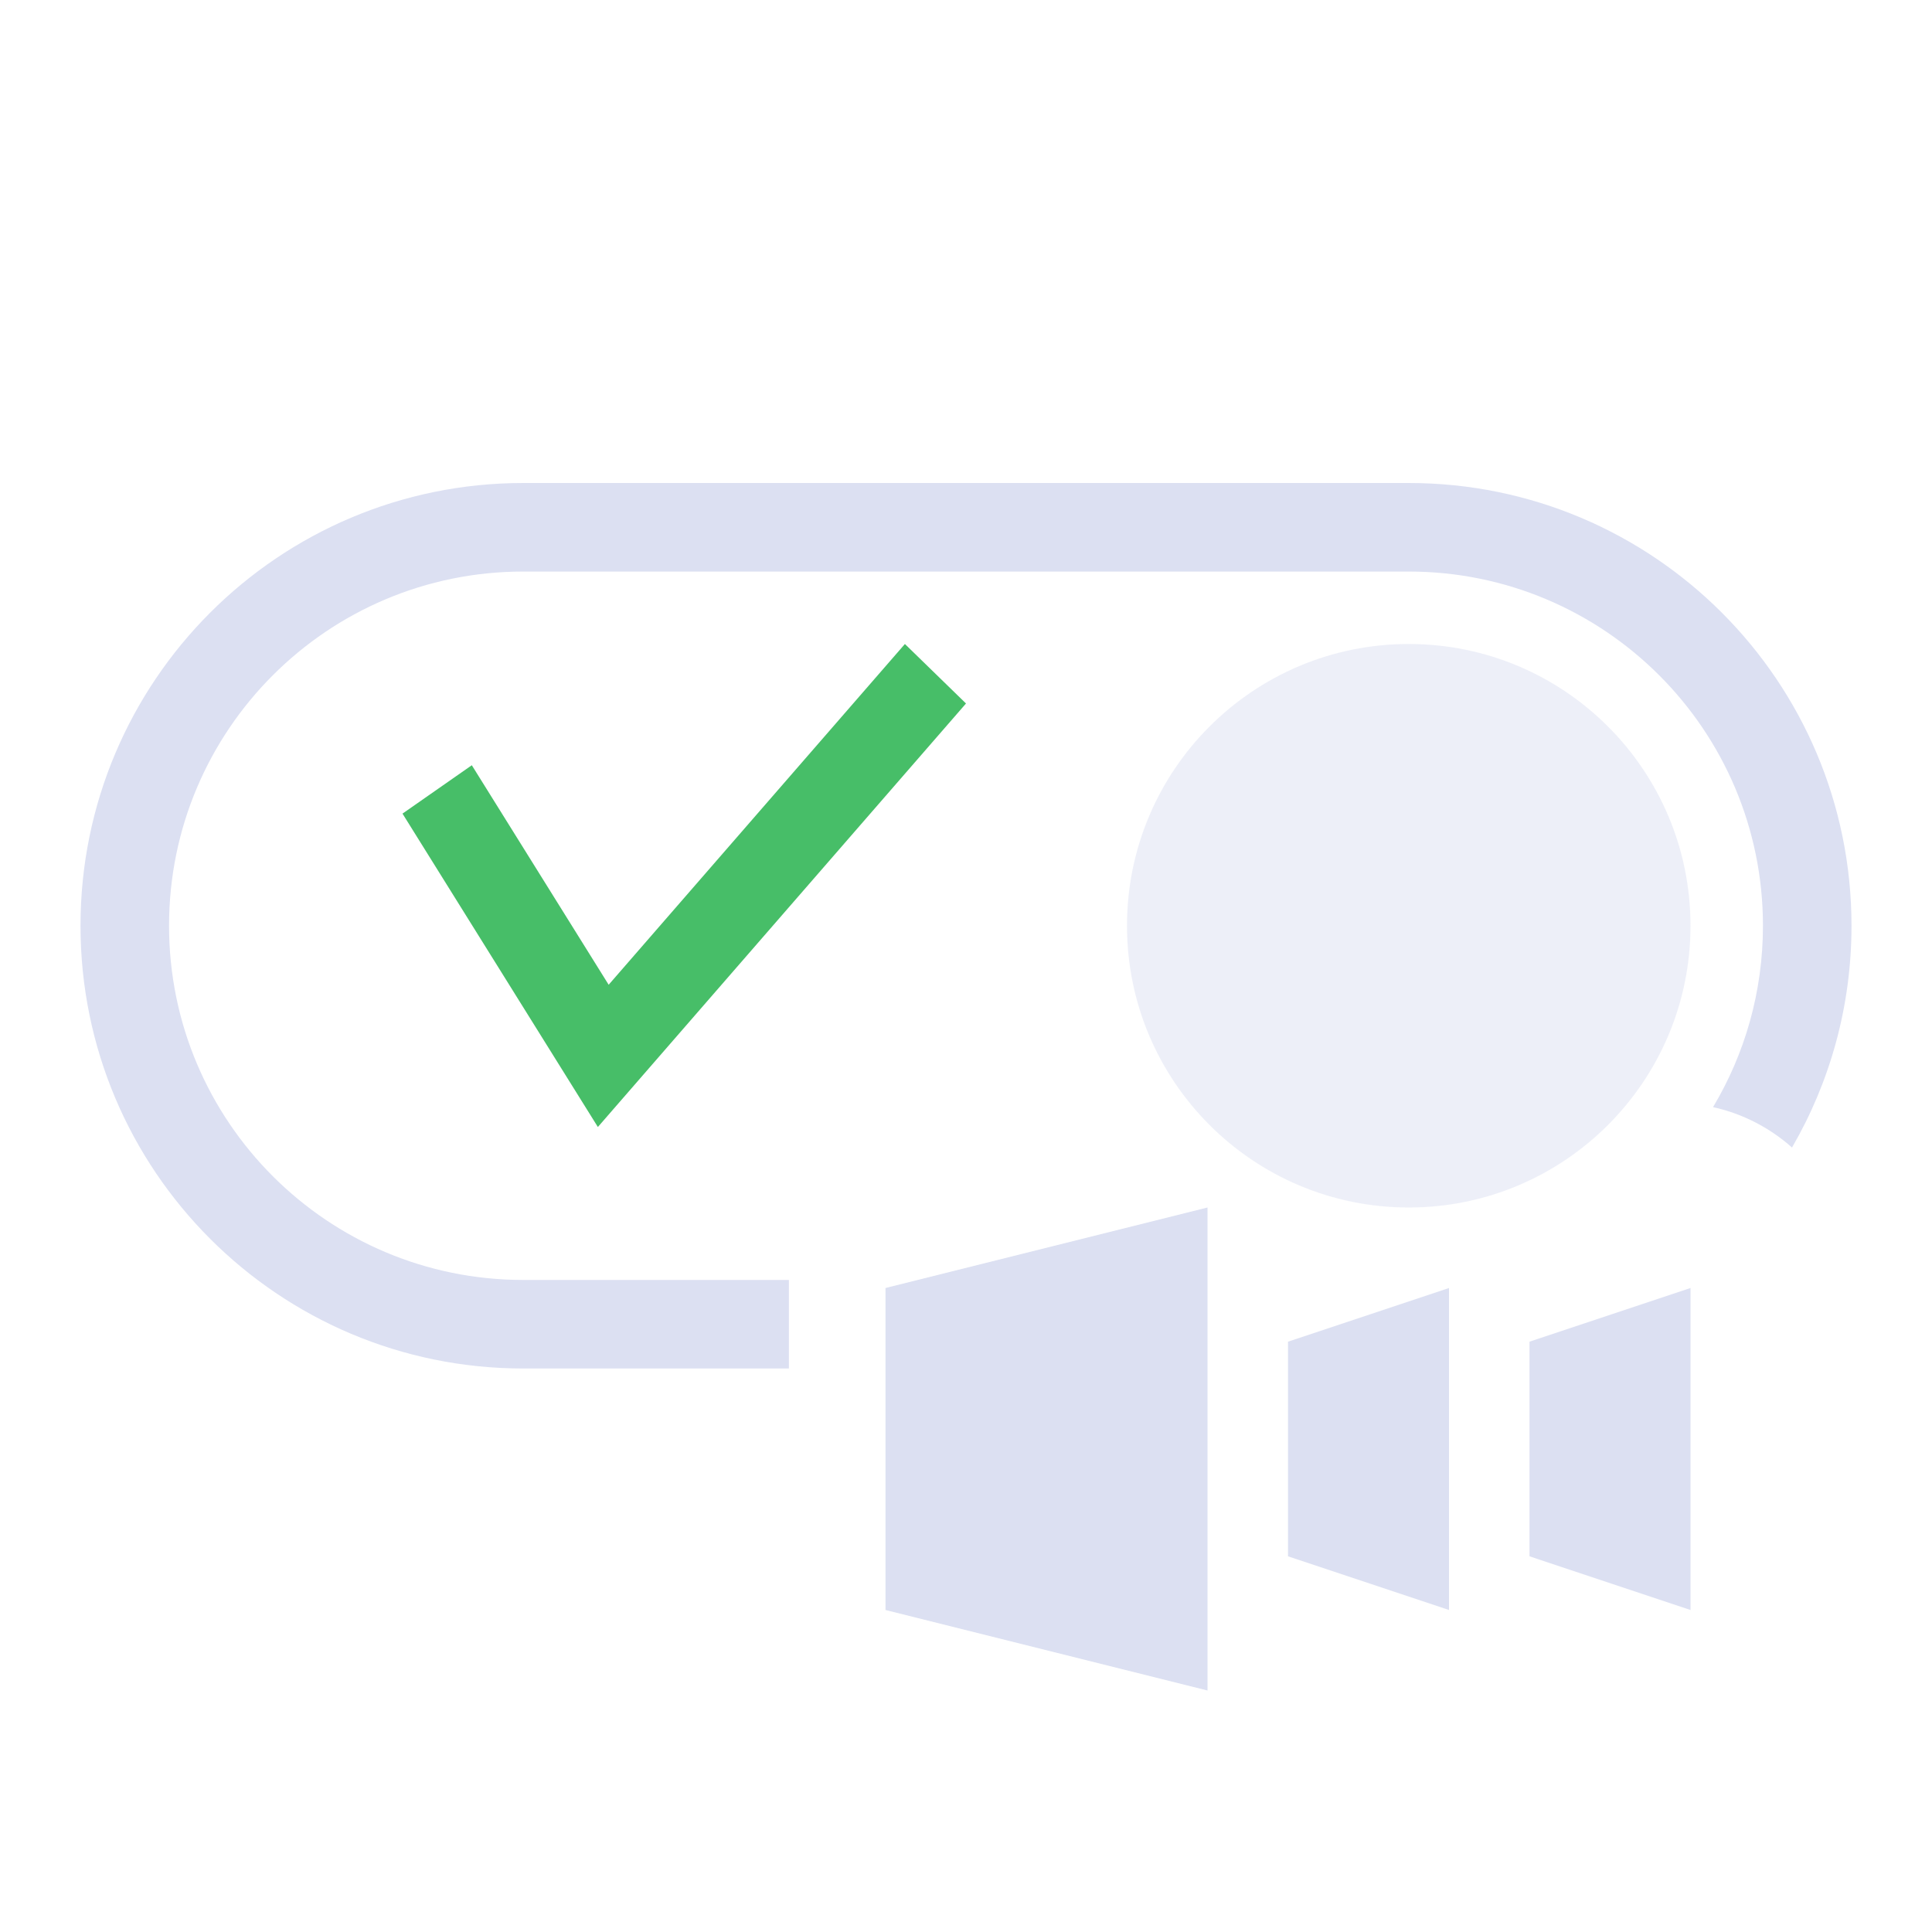<?xml version="1.0" encoding="UTF-8"?>
<svg width="24px" height="24px" viewBox="0 0 24 24" version="1.1" xmlns="http://www.w3.org/2000/svg" xmlns:xlink="http://www.w3.org/1999/xlink">
    <!-- Generator: Sketch 53.2 (72643) - https://sketchapp.com -->
    <title>icon/piliangjihuo</title>
    <desc>Created with Sketch.</desc>
    <g id="icon/piliangjihuo" stroke="none" stroke-width="1" fill="none" fill-rule="evenodd">
        <path d="M9.8,15.9 L9.8,17 L6.5,17 C3.462,17 1,14.538 1,11.5 C1,8.462 3.462,6 6.5,6 L17.5,6 C20.538,6 23,8.462 23,11.5 C23,12.504 22.731,13.445 22.261,14.255 C21.987,14.011 21.651,13.835 21.28,13.753 C21.674,13.094 21.9,12.323 21.9,11.5 C21.9,9.07 19.93,7.1 17.5,7.1 L6.5,7.1 C4.07,7.1 2.1,9.07 2.1,11.5 C2.1,13.93 4.07,15.9 6.5,15.9 L9.8,15.9 Z" id="Combined-Shape" fill="#DCE0F2" fill-rule="nonzero"></path>
        <polygon id="Rectangle" fill="#DCE0F2" points="11 16 15 15 15 21 11 20"></polygon>
        <polygon id="Rectangle-Copy" fill="#DCE0F2" points="16 16.667 18 16 18 20 16 19.333"></polygon>
        <polygon id="Rectangle-Copy-2" fill="#DCE0F2" points="19 16.667 21 16 21 20 19 19.333"></polygon>
        <circle id="Oval" fill="#DCE0F2" opacity="0.5" cx="17.5" cy="11.5" r="3.5"></circle>
        <polygon id="Path-10" fill="#47BE68" points="11.241 8 12 8.739 7.427 14 5 10.107 5.861 9.506 7.561 12.233"></polygon>
    </g>
</svg>